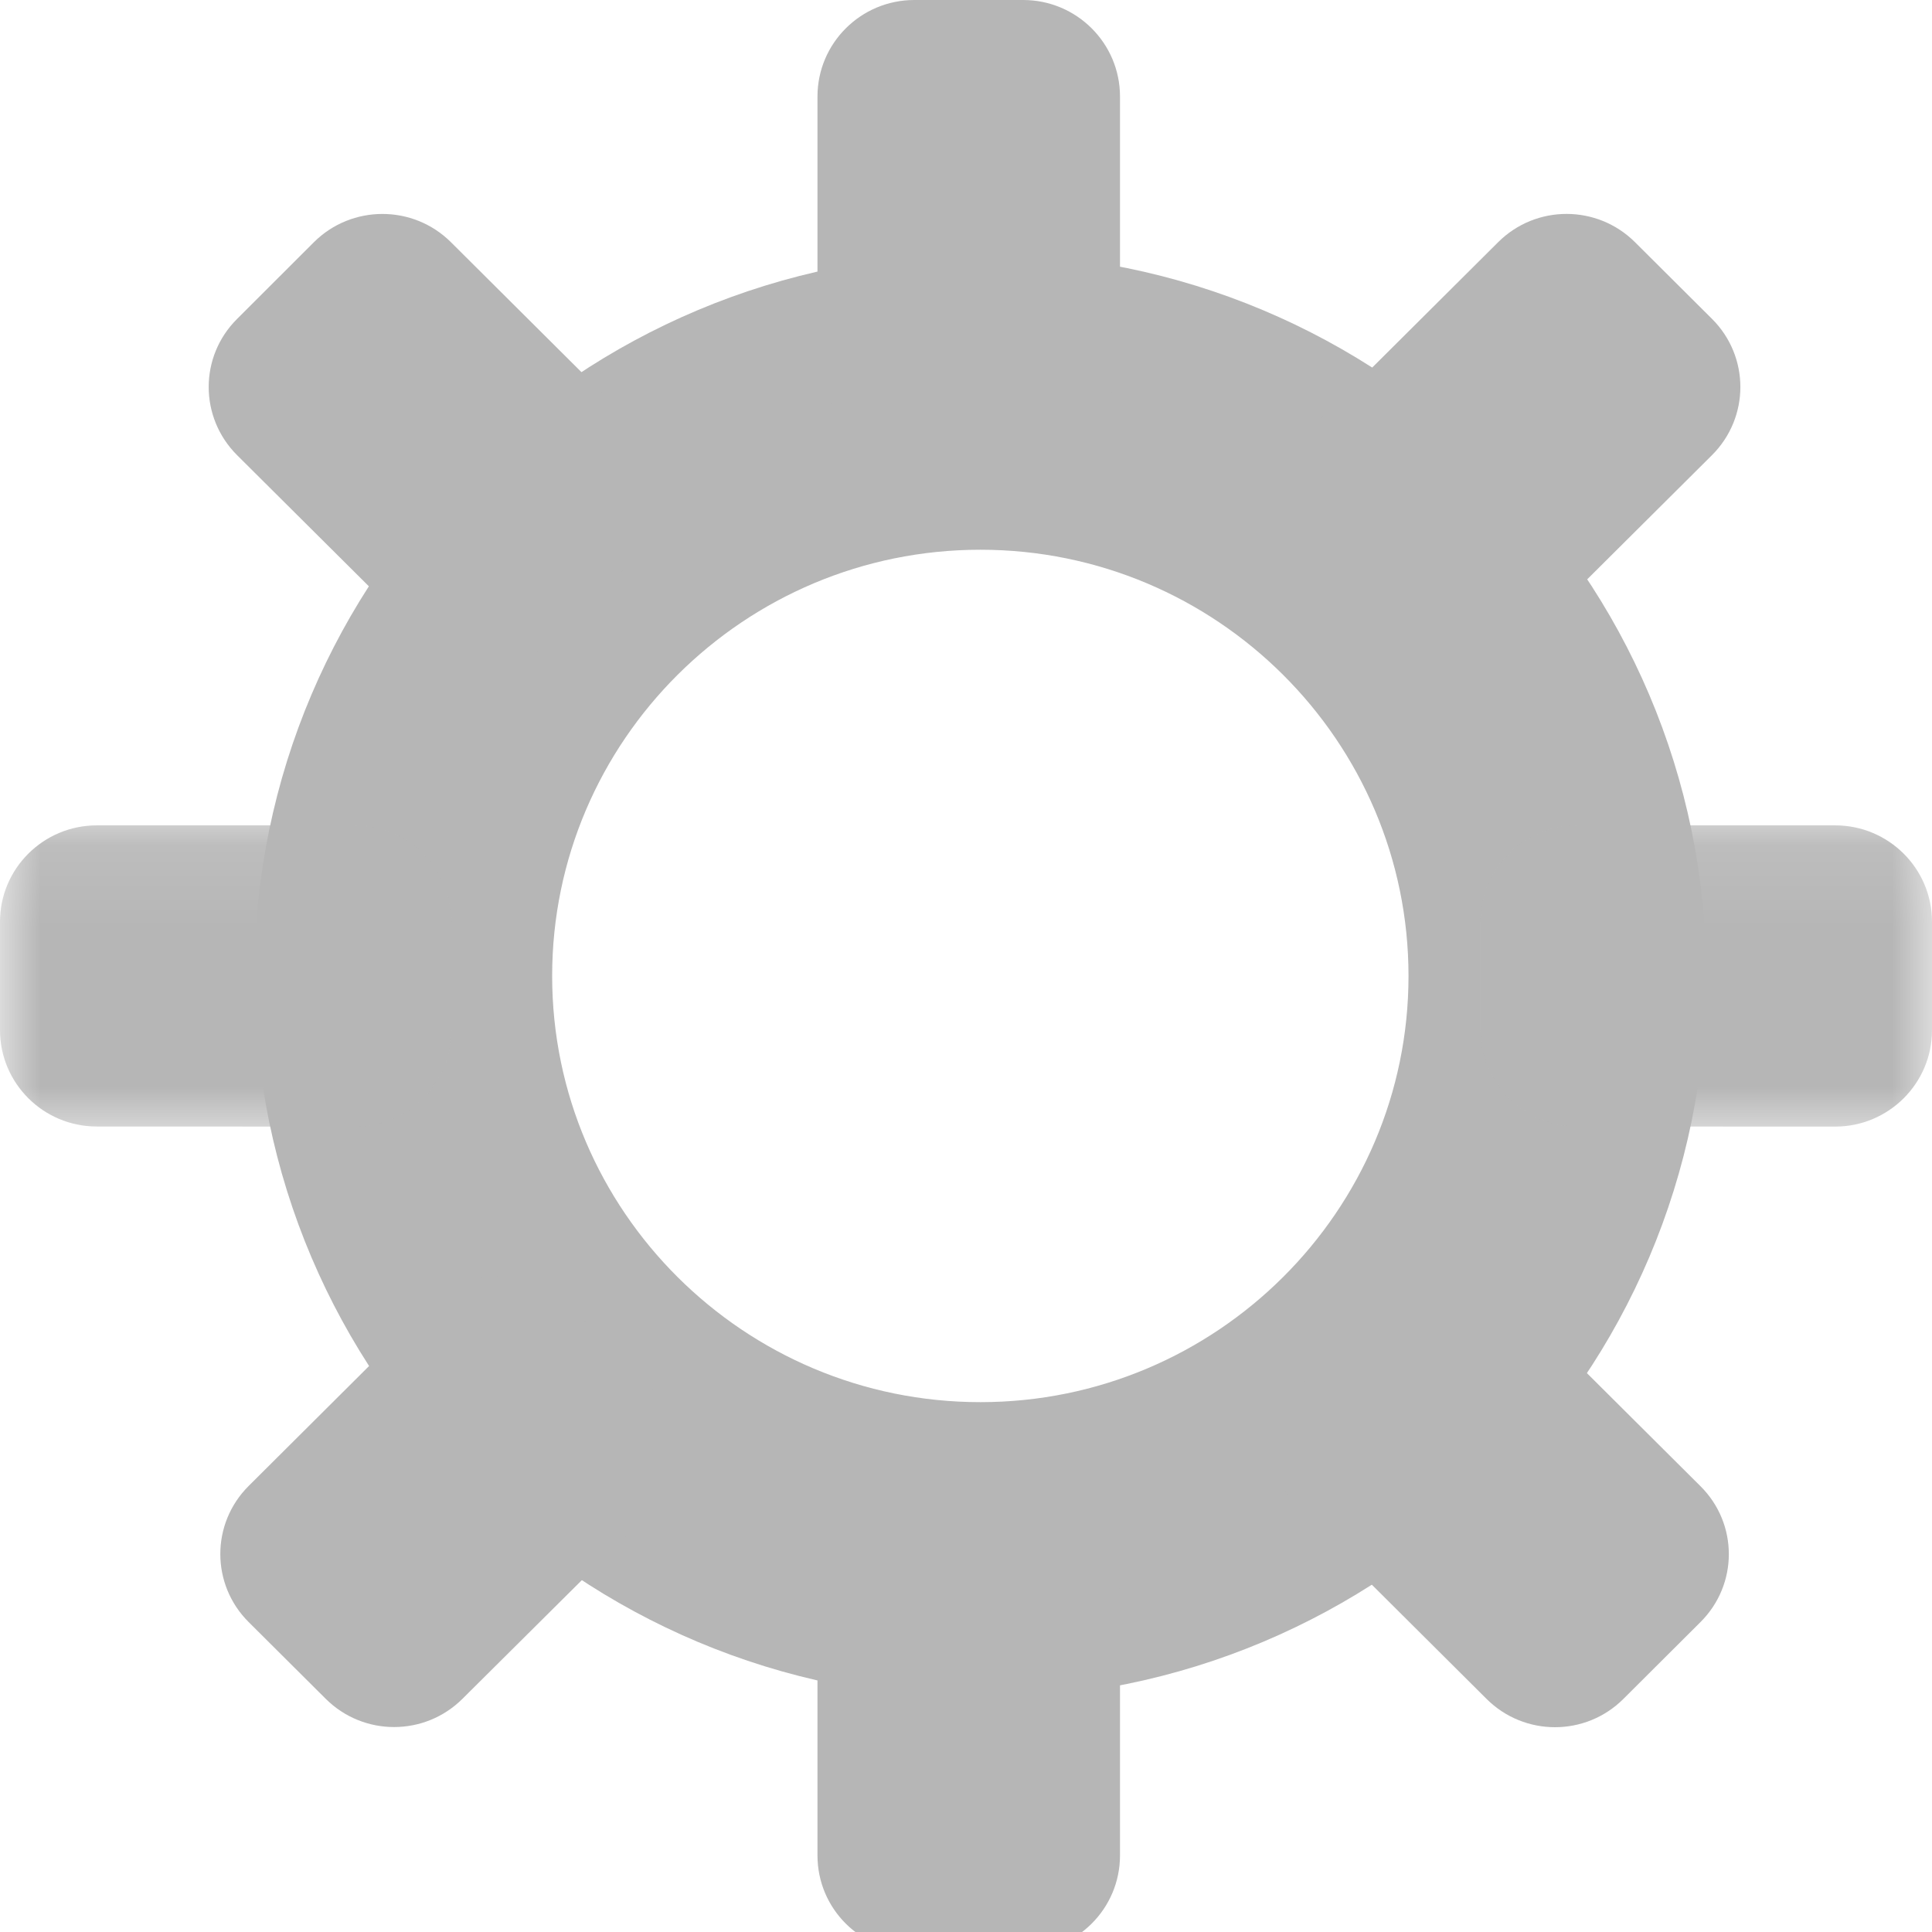 <svg width="24" height="24" viewBox="0 0 24 24" fill="none" xmlns="http://www.w3.org/2000/svg">
<g clip-path="url(#clip0_38_1139)">
<path d="M12.179 6.829C15.111 6.829 17.497 9.204 17.497 12.124C17.497 15.043 15.111 17.418 12.179 17.418C9.245 17.418 6.859 15.043 6.859 12.124C6.859 9.204 9.245 6.829 12.179 6.829ZM12.179 3.147C7.198 3.147 3.16 7.166 3.16 12.124C3.16 17.082 7.198 21.102 12.179 21.102C17.158 21.102 21.196 17.082 21.196 12.124C21.196 7.166 17.158 3.147 12.179 3.147Z" fill="#B6B6B6"/>
<path d="M13.913 4.386C13.913 5.049 13.375 5.584 12.71 5.584H11.358C10.693 5.584 10.155 5.049 10.155 4.386V1.199C10.155 0.538 10.693 0 11.358 0H12.71C13.375 0 13.913 0.538 13.913 1.199V4.386Z" fill="#B6B6B6"/>
<path d="M13.913 23.049C13.913 23.711 13.375 24.247 12.71 24.247H11.358C10.693 24.247 10.155 23.712 10.155 23.049V19.863C10.155 19.2 10.693 18.666 11.358 18.666H12.71C13.375 18.666 13.913 19.2 13.913 19.863V23.049Z" fill="#B6B6B6"/>
<path d="M7.867 5.264C8.335 5.731 8.335 6.489 7.867 6.956L6.91 7.907C6.44 8.375 5.679 8.375 5.209 7.907L2.945 5.654C2.475 5.185 2.475 4.429 2.945 3.962L3.9 3.008C4.37 2.541 5.131 2.541 5.601 3.008L7.867 5.264Z" fill="#B6B6B6"/>
<path d="M21.123 18.461C21.595 18.929 21.593 19.685 21.123 20.151L20.166 21.105C19.696 21.573 18.937 21.573 18.467 21.105L16.203 18.851C15.733 18.381 15.733 17.625 16.203 17.157L17.16 16.206C17.628 15.738 18.388 15.738 18.858 16.206L21.123 18.461Z" fill="#B6B6B6"/>
<path d="M5.353 16.204C5.824 15.737 6.585 15.737 7.054 16.204L8.011 17.157C8.481 17.625 8.481 18.38 8.011 18.851L5.745 21.103C5.275 21.571 4.516 21.571 4.046 21.103L3.089 20.15C2.62 19.684 2.619 18.927 3.089 18.459L5.353 16.204Z" fill="#B6B6B6"/>
<path d="M18.611 3.008C19.081 2.54 19.84 2.541 20.31 3.008L21.267 3.961C21.737 4.429 21.737 5.185 21.267 5.654L19.003 7.907C18.532 8.375 17.772 8.375 17.302 7.907L16.346 6.956C15.877 6.489 15.875 5.731 16.346 5.263L18.611 3.008Z" fill="#B6B6B6"/>
<mask id="mask0_38_1139" style="mask-type:luminance" maskUnits="userSpaceOnUse" x="18" y="10" width="6" height="5">
<path d="M18.024 10.098H24V14.149H18.024V10.098Z" fill="white"/>
</mask>
<g mask="url(#mask0_38_1139)">
<path d="M19.595 13.994C18.93 13.994 18.392 13.457 18.392 12.796V11.45C18.392 10.79 18.929 10.253 19.595 10.253H22.797C23.462 10.253 24 10.79 24 11.45V12.798C24 13.457 23.462 13.995 22.797 13.995L19.595 13.994Z" fill="#B6B6B6"/>
</g>
<mask id="mask1_38_1139" style="mask-type:luminance" maskUnits="userSpaceOnUse" x="0" y="10" width="6" height="5">
<path d="M0 10.098H5.872V14.149H0V10.098Z" fill="white"/>
</mask>
<g mask="url(#mask1_38_1139)">
<path d="M1.203 13.994C0.538 13.994 0 13.457 0 12.796V11.45C0 10.79 0.538 10.253 1.203 10.253H4.407C5.071 10.253 5.608 10.79 5.608 11.45V12.798C5.608 13.457 5.071 13.995 4.407 13.995L1.203 13.994Z" fill="#B6B6B6"/>
</g>
</g>
<defs>
<clipPath id="clip0_38_1139">
<rect width="24" height="24" fill="white"/>
</clipPath>
</defs>
</svg>
